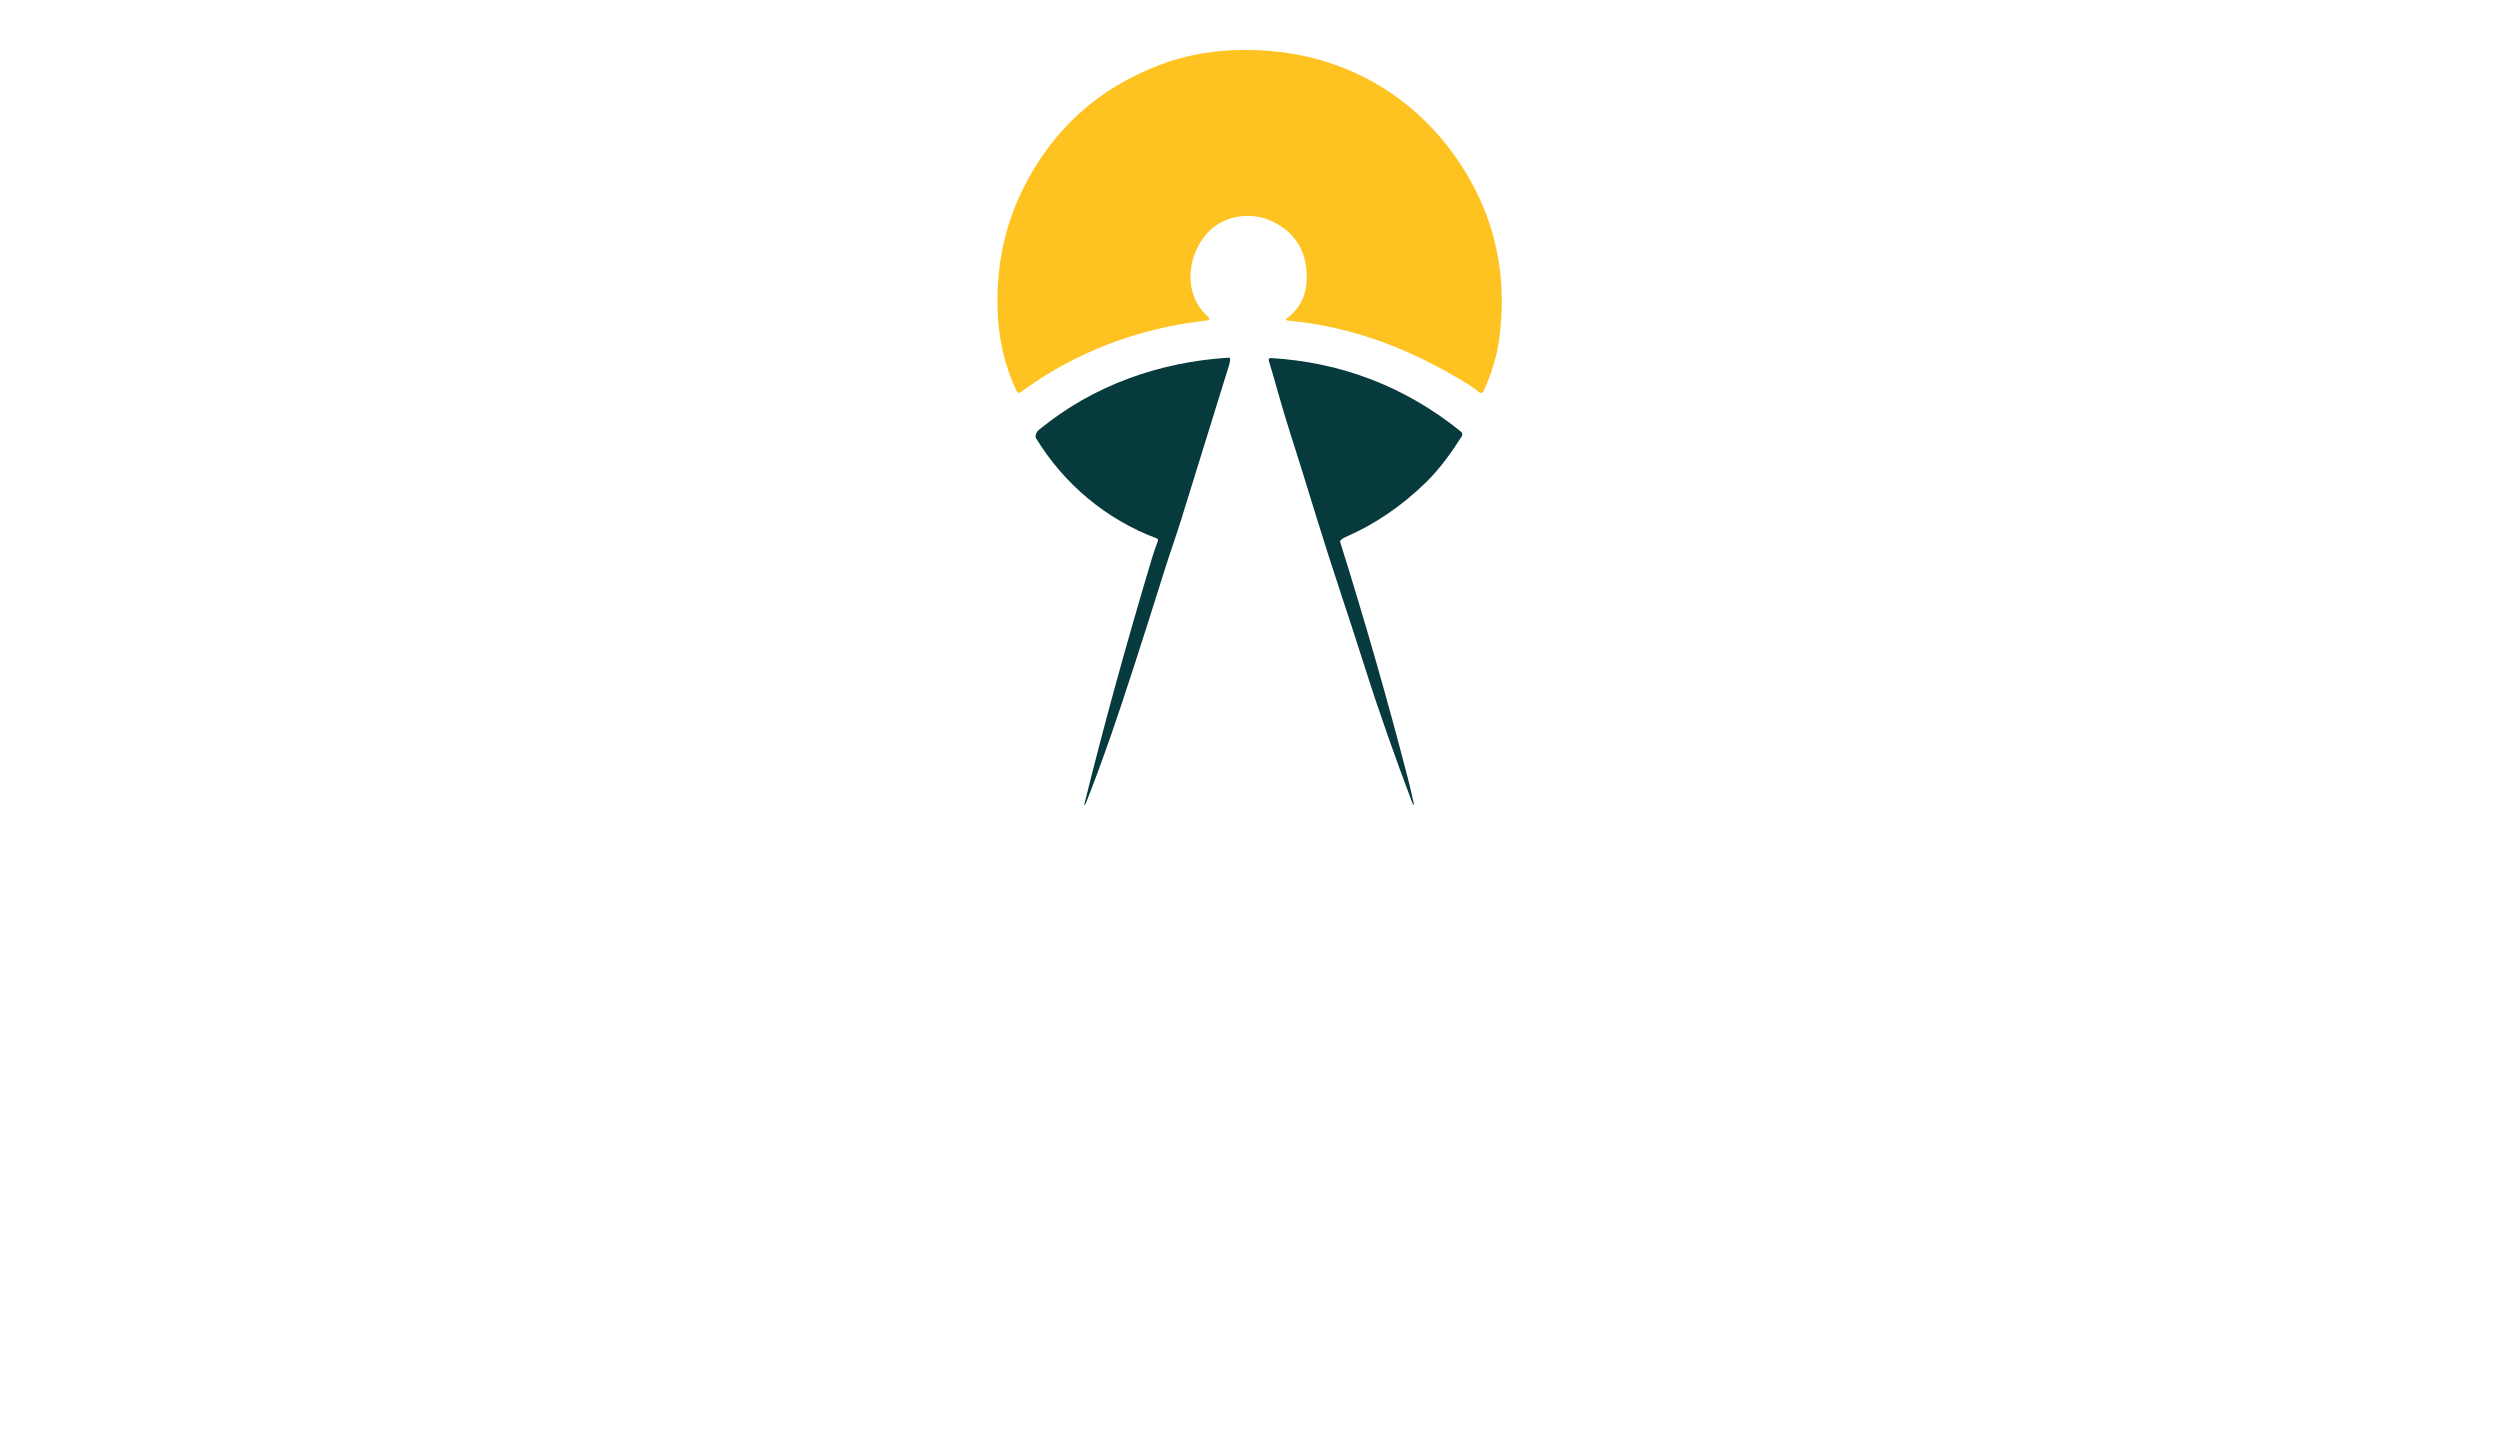 <?xml version="1.0" encoding="utf-8"?>
<svg xmlns="http://www.w3.org/2000/svg" width="490pt" height="280pt" viewBox="0 0 490 280" version="1.1" xmlns:xlink="http://www.w3.org/1999/xlink">
	<g id="surface2">
		<path d="M 249.048 43.252 C 245.038 41.45 239.813 42.258 236.752 45.559 C 232.511 50.132 231.835 57.85 236.879 62.164 C 237.119 62.37 236.997 62.762 236.683 62.796 C 223.163 64.28 210.715 68.996 200.015 76.899 C 199.765 77.081 199.412 76.993 199.28 76.713 Q 195.749 69.353 195.519 60.436 Q 195.191 47.802 200.446 37.151 Q 209.172 19.482 227.599 12.617 Q 237.183 9.047 248.901 9.992 C 265.35 11.324 279.17 20.134 287.563 34.276 Q 296.226 48.864 293.841 66.479 Q 293.17 71.425 290.776 76.708 C 290.624 77.037 290.208 77.13 289.933 76.899 Q 288.92 76.043 287.793 75.347 C 276.824 68.56 265.311 64.02 252.462 62.835 Q 251.737 62.767 252.32 62.326 Q 256.159 59.422 256.12 54.27 Q 256.061 46.401 249.048 43.252 Z" style="fill:#fec221;"/>
		<path d="M 226.723 105.532 C 216.772 101.806 208.477 94.803 203.056 85.876 Q 202.933 85.67 202.963 85.435 Q 203.056 84.725 203.648 84.235 C 214.314 75.474 227.222 70.979 240.758 70.102 Q 241.101 70.083 241.101 70.426 Q 241.096 70.93 240.944 71.42 Q 236.047 87.129 231.502 101.879 C 230.523 105.062 229.411 108.088 228.373 111.399 Q 221.307 133.9 217.884 143.734 Q 215.009 151.98 212.894 157.269 Q 212.776 157.558 212.678 157.68 Q 212.453 157.94 212.536 157.607 Q 218.163 134.831 225.783 109.425 Q 226.292 107.731 226.948 106.032 C 227.022 105.831 226.924 105.606 226.723 105.532 Z" style="fill:#063a3d;"/>
		<path d="M 262.789 105.851 C 262.682 105.948 262.637 106.105 262.682 106.247 Q 270.154 130.135 275.938 152.529 Q 276.589 155.046 277.118 157.577 Q 277.142 157.685 277.04 157.715 L 277.035 157.715 Q 276.956 157.739 276.932 157.666 C 273.572 148.782 270.292 139.581 267.388 130.394 C 264.351 120.806 261.021 111.149 258.049 101.453 Q 255.326 92.565 252.481 83.603 C 251.149 79.397 249.969 74.921 248.671 70.646 C 248.598 70.401 248.789 70.156 249.043 70.171 Q 270.056 71.434 286.363 84.612 C 286.633 84.828 286.696 85.215 286.51 85.508 C 284.493 88.696 282.216 91.879 279.503 94.529 Q 272.324 101.546 263.636 105.302 Q 263.166 105.508 262.789 105.851 Z" style="fill:#063a3d;"/>
	</g>
	<g id="surface4">
	</g>
</svg>
